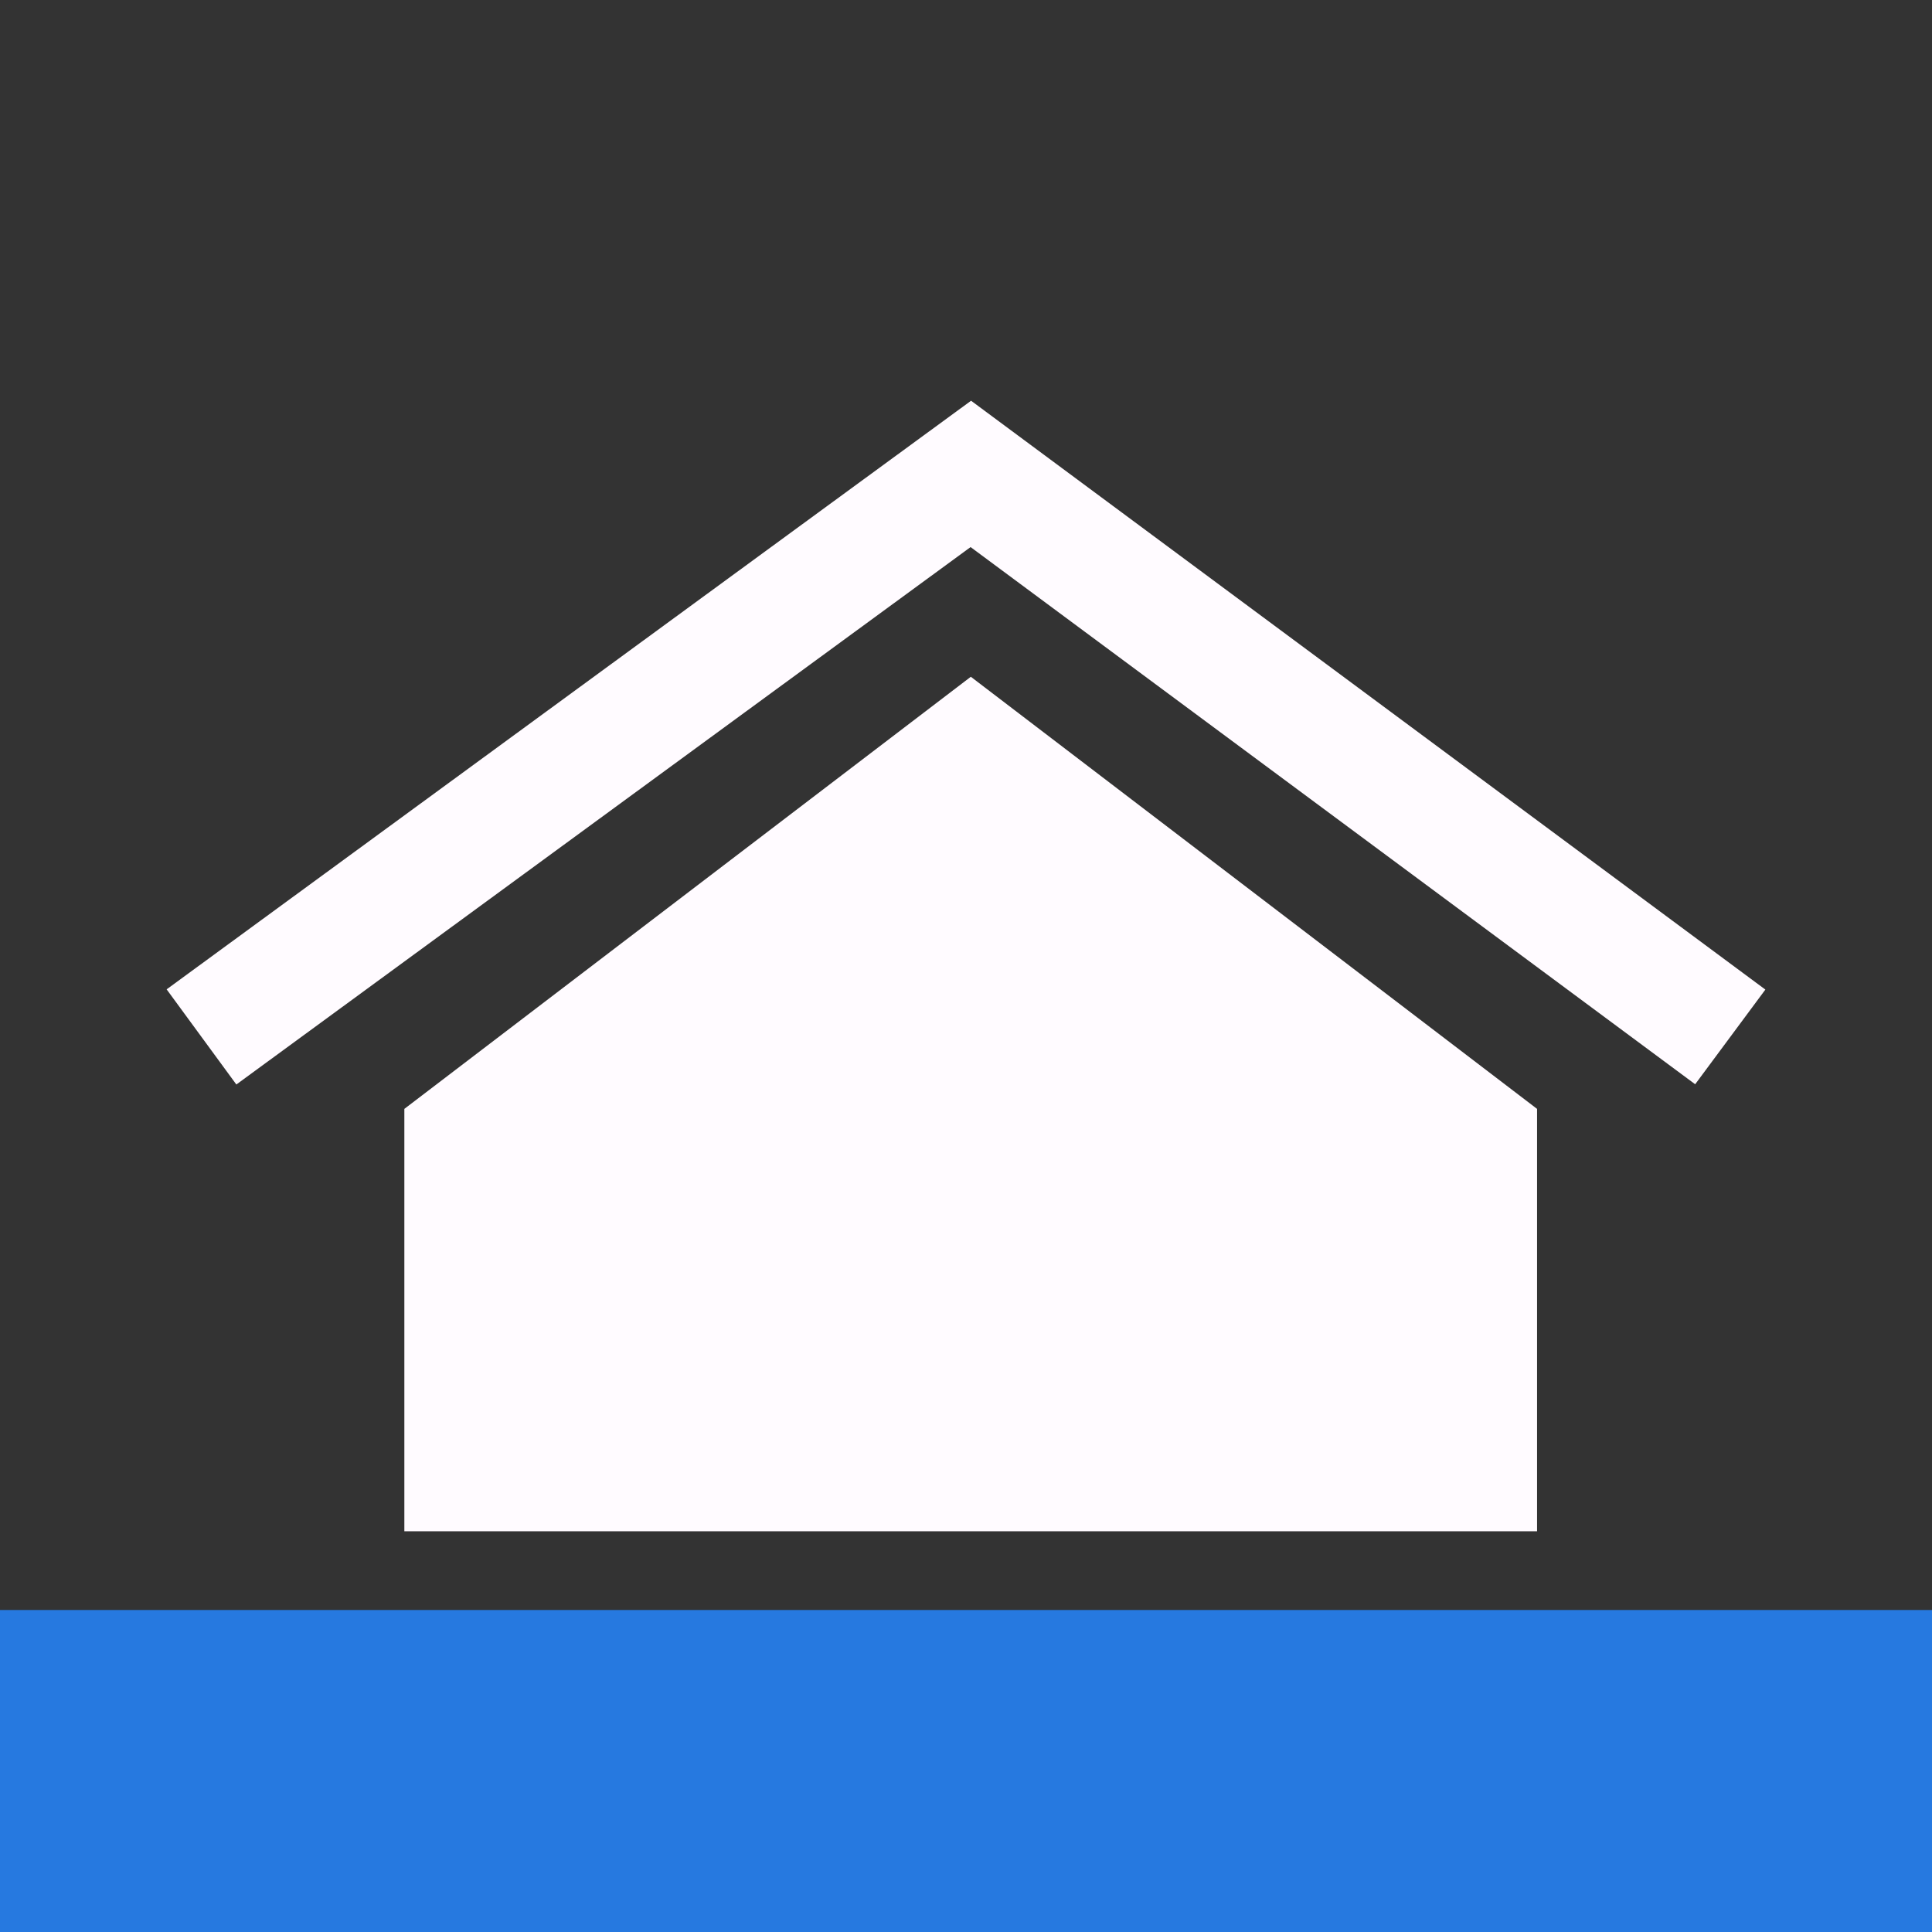 <?xml version="1.0" encoding="utf-8"?>
<!-- Generator: Adobe Illustrator 15.0.2, SVG Export Plug-In . SVG Version: 6.00 Build 0)  -->
<!DOCTYPE svg PUBLIC "-//W3C//DTD SVG 1.1//EN" "http://www.w3.org/Graphics/SVG/1.1/DTD/svg11.dtd">
<svg version="1.1" id="Calque_1" xmlns="http://www.w3.org/2000/svg" xmlns:xlink="http://www.w3.org/1999/xlink" x="0px" y="0px"
	 width="24px" height="24px" viewBox="0 0 24 24" enable-background="new 0 0 24 24" xml:space="preserve">
<rect x="0" y="0" width="24" height="24" fill="#333333" stroke="none"/>
<g>
	<g>
		<polygon fill="#FFFBFF" points="19.094,13.775 19.094,19.022 5.023,19.022 5.023,13.775 12.06,8.407 		"/>
	</g>
	<g>
		<polygon fill="#FFFBFF" points="2.936,13.472 2.07,12.29 12.063,4.978 21.93,12.293 21.058,13.469 12.057,6.796 		"/>
	</g>
</g>
<rect y="20" fill="#2679E0" width="24" height="4"/>
</svg>
